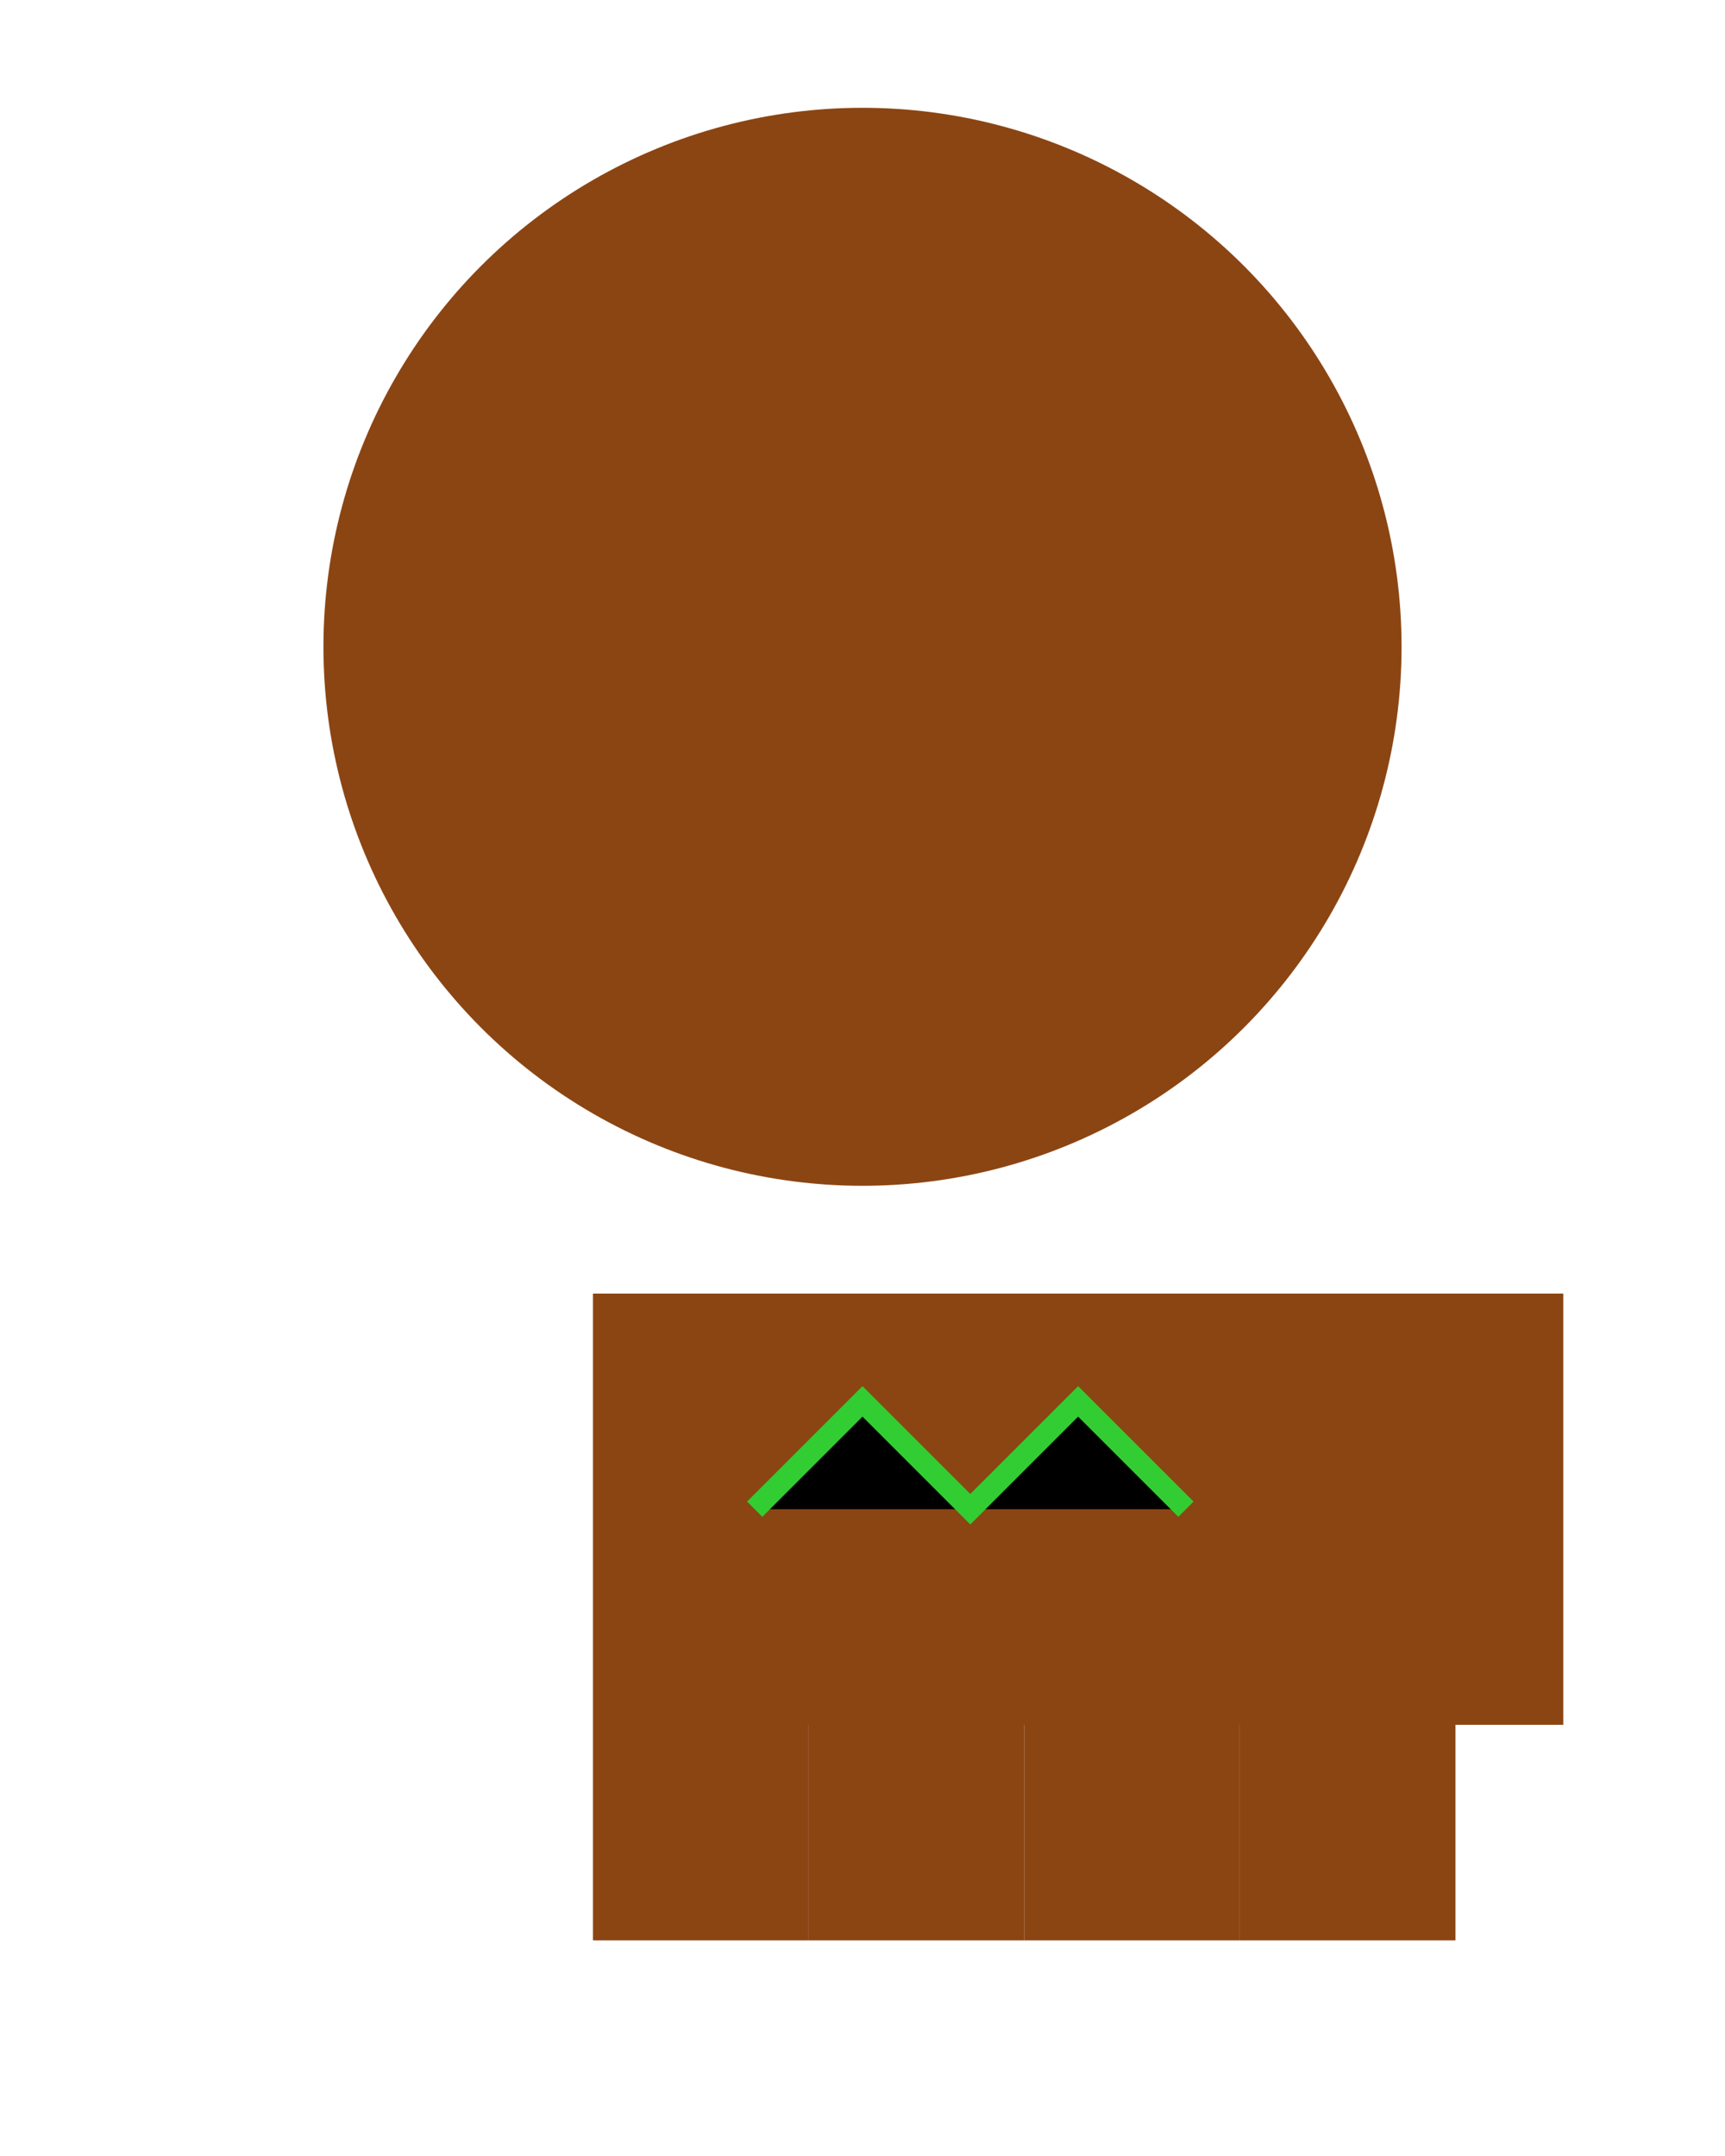 <svg width="800" height="1000" xmlns="http://www.w3.org/2000/svg">

  <!-- Giraffe Tower -->
  <circle cx="400" cy="300" r="250" fill="#8B4513"/>

  <!-- Body -->
  <rect x="275" y="600" width="450" height="200" fill="#8B4513"/>

  <!-- Legs -->
  <rect x="375" y="800" width="100" height="100" fill="#8B4513"/>
  <rect x="275" y="800" width="100" height="100" fill="#8B4513"/>
  <rect x="475" y="800" width="100" height="100" fill="#8B4513"/>
  <rect x="575" y="800" width="100" height="100" fill="#8B4513"/>

  <!-- Spots (Randomly generated circles not included in this example) -->

  <!-- Visitor Walkway -->
  <polyline points="350,700 400,650 450,700 500,650 550,700" stroke="#32CD32" stroke-width="10"/>

</svg>